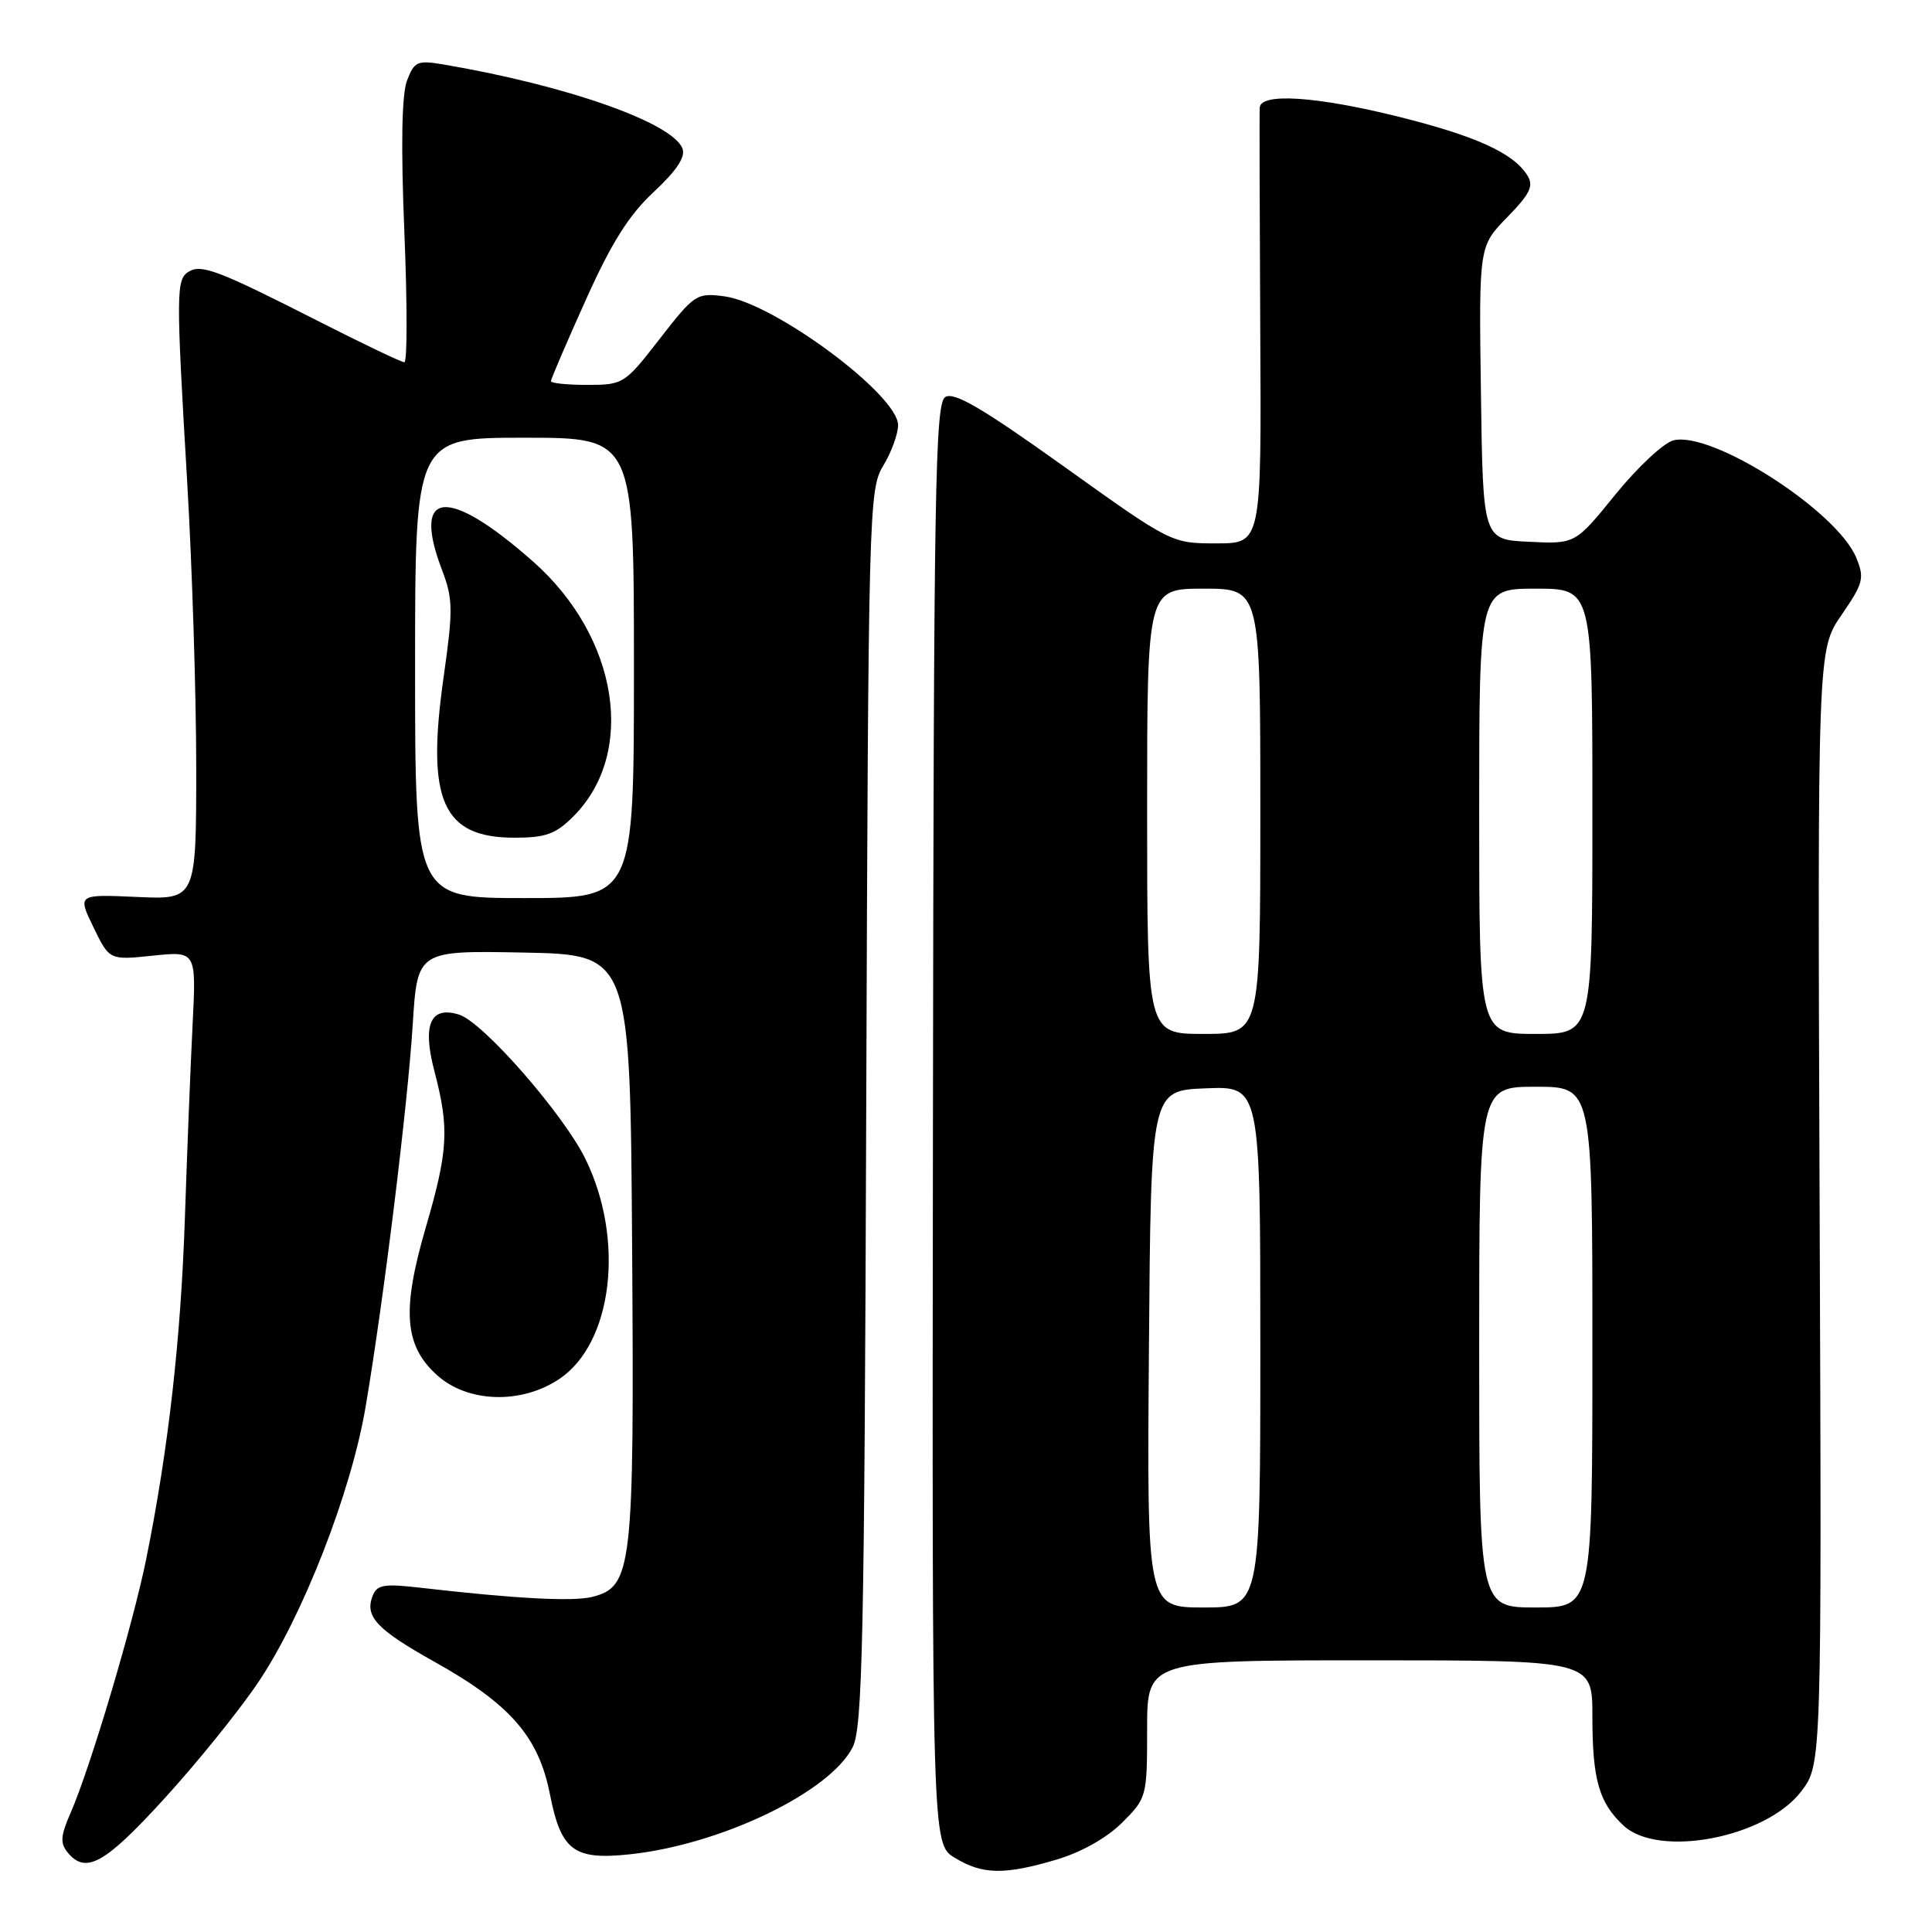 <?xml version="1.0" encoding="UTF-8" standalone="no"?>
<!DOCTYPE svg PUBLIC "-//W3C//DTD SVG 1.1//EN" "http://www.w3.org/Graphics/SVG/1.1/DTD/svg11.dtd" >
<svg xmlns="http://www.w3.org/2000/svg" xmlns:xlink="http://www.w3.org/1999/xlink" version="1.1" viewBox="0 0 256 256">
 <g >
 <path fill="currentColor"
d=" M 140.02 246.40 C 143.29 245.43 146.69 243.51 148.70 241.50 C 151.95 238.25 152.00 238.06 152.00 229.10 C 152.00 220.00 152.00 220.00 181.50 220.00 C 211.00 220.00 211.00 220.00 211.00 227.43 C 211.00 235.81 211.87 238.87 215.13 241.90 C 219.78 246.24 233.99 243.50 238.67 237.37 C 241.39 233.80 241.39 233.80 241.11 159.95 C 240.83 86.11 240.83 86.11 244.01 81.49 C 246.91 77.27 247.08 76.61 245.96 73.89 C 243.39 67.69 226.84 57.07 221.74 58.35 C 220.45 58.67 217.00 61.90 214.06 65.51 C 208.73 72.09 208.73 72.09 202.61 71.79 C 196.50 71.50 196.50 71.50 196.23 52.06 C 195.96 32.63 195.96 32.63 199.71 28.79 C 202.77 25.65 203.26 24.63 202.37 23.22 C 200.52 20.27 195.55 18.02 185.34 15.47 C 174.45 12.76 167.05 12.27 166.92 14.25 C 166.87 14.94 166.91 28.21 166.99 43.75 C 167.15 72.00 167.15 72.00 161.19 72.00 C 155.23 72.00 155.22 72.00 141.00 61.83 C 130.17 54.08 126.41 51.88 125.25 52.61 C 123.91 53.46 123.72 64.82 123.62 148.95 C 123.50 244.33 123.50 244.33 126.50 246.16 C 130.19 248.41 133.08 248.46 140.02 246.40 Z  M 21.67 238.44 C 25.98 233.74 31.59 226.80 34.14 223.03 C 40.09 214.25 46.54 197.73 48.45 186.38 C 50.84 172.29 54.03 146.38 54.69 135.72 C 55.31 125.95 55.31 125.95 69.40 126.22 C 83.50 126.50 83.50 126.50 83.76 165.25 C 84.05 207.92 83.78 210.26 78.46 211.60 C 75.90 212.24 68.26 211.83 55.77 210.39 C 50.84 209.82 49.95 209.97 49.36 211.50 C 48.32 214.21 49.96 215.94 57.54 220.18 C 67.62 225.81 71.37 230.12 72.87 237.76 C 74.34 245.22 76.02 246.49 83.41 245.71 C 95.49 244.44 109.99 237.47 112.99 231.50 C 114.29 228.91 114.54 217.25 114.78 146.72 C 115.06 67.48 115.13 64.84 117.03 61.72 C 118.11 59.95 118.99 57.52 119.00 56.33 C 119.00 52.33 102.60 40.16 96.01 39.27 C 92.31 38.78 92.03 38.96 87.43 44.88 C 82.78 50.88 82.58 51.00 77.84 51.00 C 75.18 51.00 73.00 50.78 73.00 50.51 C 73.00 50.23 75.07 45.41 77.60 39.79 C 81.00 32.20 83.33 28.50 86.62 25.44 C 89.65 22.62 90.86 20.79 90.43 19.68 C 89.11 16.25 75.07 11.31 58.74 8.54 C 55.30 7.96 54.90 8.14 53.93 10.68 C 53.23 12.52 53.11 19.33 53.58 30.73 C 53.97 40.23 53.97 48.00 53.58 48.00 C 53.20 48.00 48.07 45.55 42.19 42.56 C 28.95 35.83 26.68 34.96 25.00 36.00 C 23.33 37.03 23.32 38.70 24.80 63.80 C 25.46 74.97 26.00 92.01 26.00 101.66 C 26.00 119.21 26.00 119.21 18.13 118.85 C 10.27 118.50 10.27 118.50 12.38 122.86 C 14.50 127.23 14.50 127.23 20.25 126.63 C 26.01 126.03 26.01 126.03 25.52 135.76 C 25.25 141.12 24.79 152.64 24.50 161.37 C 23.96 177.47 22.31 192.03 19.39 206.50 C 17.64 215.20 11.96 234.26 9.35 240.23 C 8.02 243.26 7.95 244.24 8.98 245.48 C 11.37 248.36 13.87 246.98 21.67 238.44 Z  M 74.10 182.73 C 81.19 177.99 82.82 164.29 77.58 153.58 C 74.67 147.63 64.03 135.46 60.85 134.45 C 57.03 133.24 55.93 135.75 57.57 141.97 C 59.55 149.53 59.39 152.45 56.42 162.64 C 53.20 173.67 53.57 178.33 57.95 182.25 C 62.01 185.88 69.08 186.09 74.10 182.73 Z  M 152.24 178.75 C 152.50 144.50 152.50 144.50 159.75 144.21 C 167.00 143.91 167.00 143.91 167.00 178.46 C 167.00 213.00 167.00 213.00 159.49 213.00 C 151.97 213.00 151.97 213.00 152.24 178.75 Z  M 196.00 178.50 C 196.00 144.00 196.00 144.00 203.50 144.00 C 211.00 144.00 211.00 144.00 211.00 178.50 C 211.00 213.00 211.00 213.00 203.50 213.00 C 196.00 213.00 196.00 213.00 196.00 178.50 Z  M 152.00 107.50 C 152.00 78.00 152.00 78.00 159.50 78.00 C 167.00 78.00 167.00 78.00 167.00 107.50 C 167.00 137.00 167.00 137.00 159.50 137.00 C 152.00 137.00 152.00 137.00 152.00 107.50 Z  M 196.00 107.50 C 196.00 78.00 196.00 78.00 203.50 78.00 C 211.00 78.00 211.00 78.00 211.00 107.50 C 211.00 137.00 211.00 137.00 203.50 137.00 C 196.00 137.00 196.00 137.00 196.00 107.50 Z  M 55.00 88.50 C 55.00 58.00 55.00 58.00 69.50 58.00 C 84.00 58.00 84.00 58.00 84.00 88.50 C 84.00 119.00 84.00 119.00 69.50 119.00 C 55.00 119.00 55.00 119.00 55.00 88.50 Z  M 75.98 108.17 C 84.37 99.78 81.95 84.42 70.66 74.43 C 59.28 64.37 54.48 64.84 58.60 75.61 C 60.02 79.35 60.04 80.84 58.79 89.65 C 56.45 106.09 58.61 111.00 68.19 111.00 C 72.31 111.00 73.64 110.52 75.98 108.17 Z "/>
</g>
</svg>